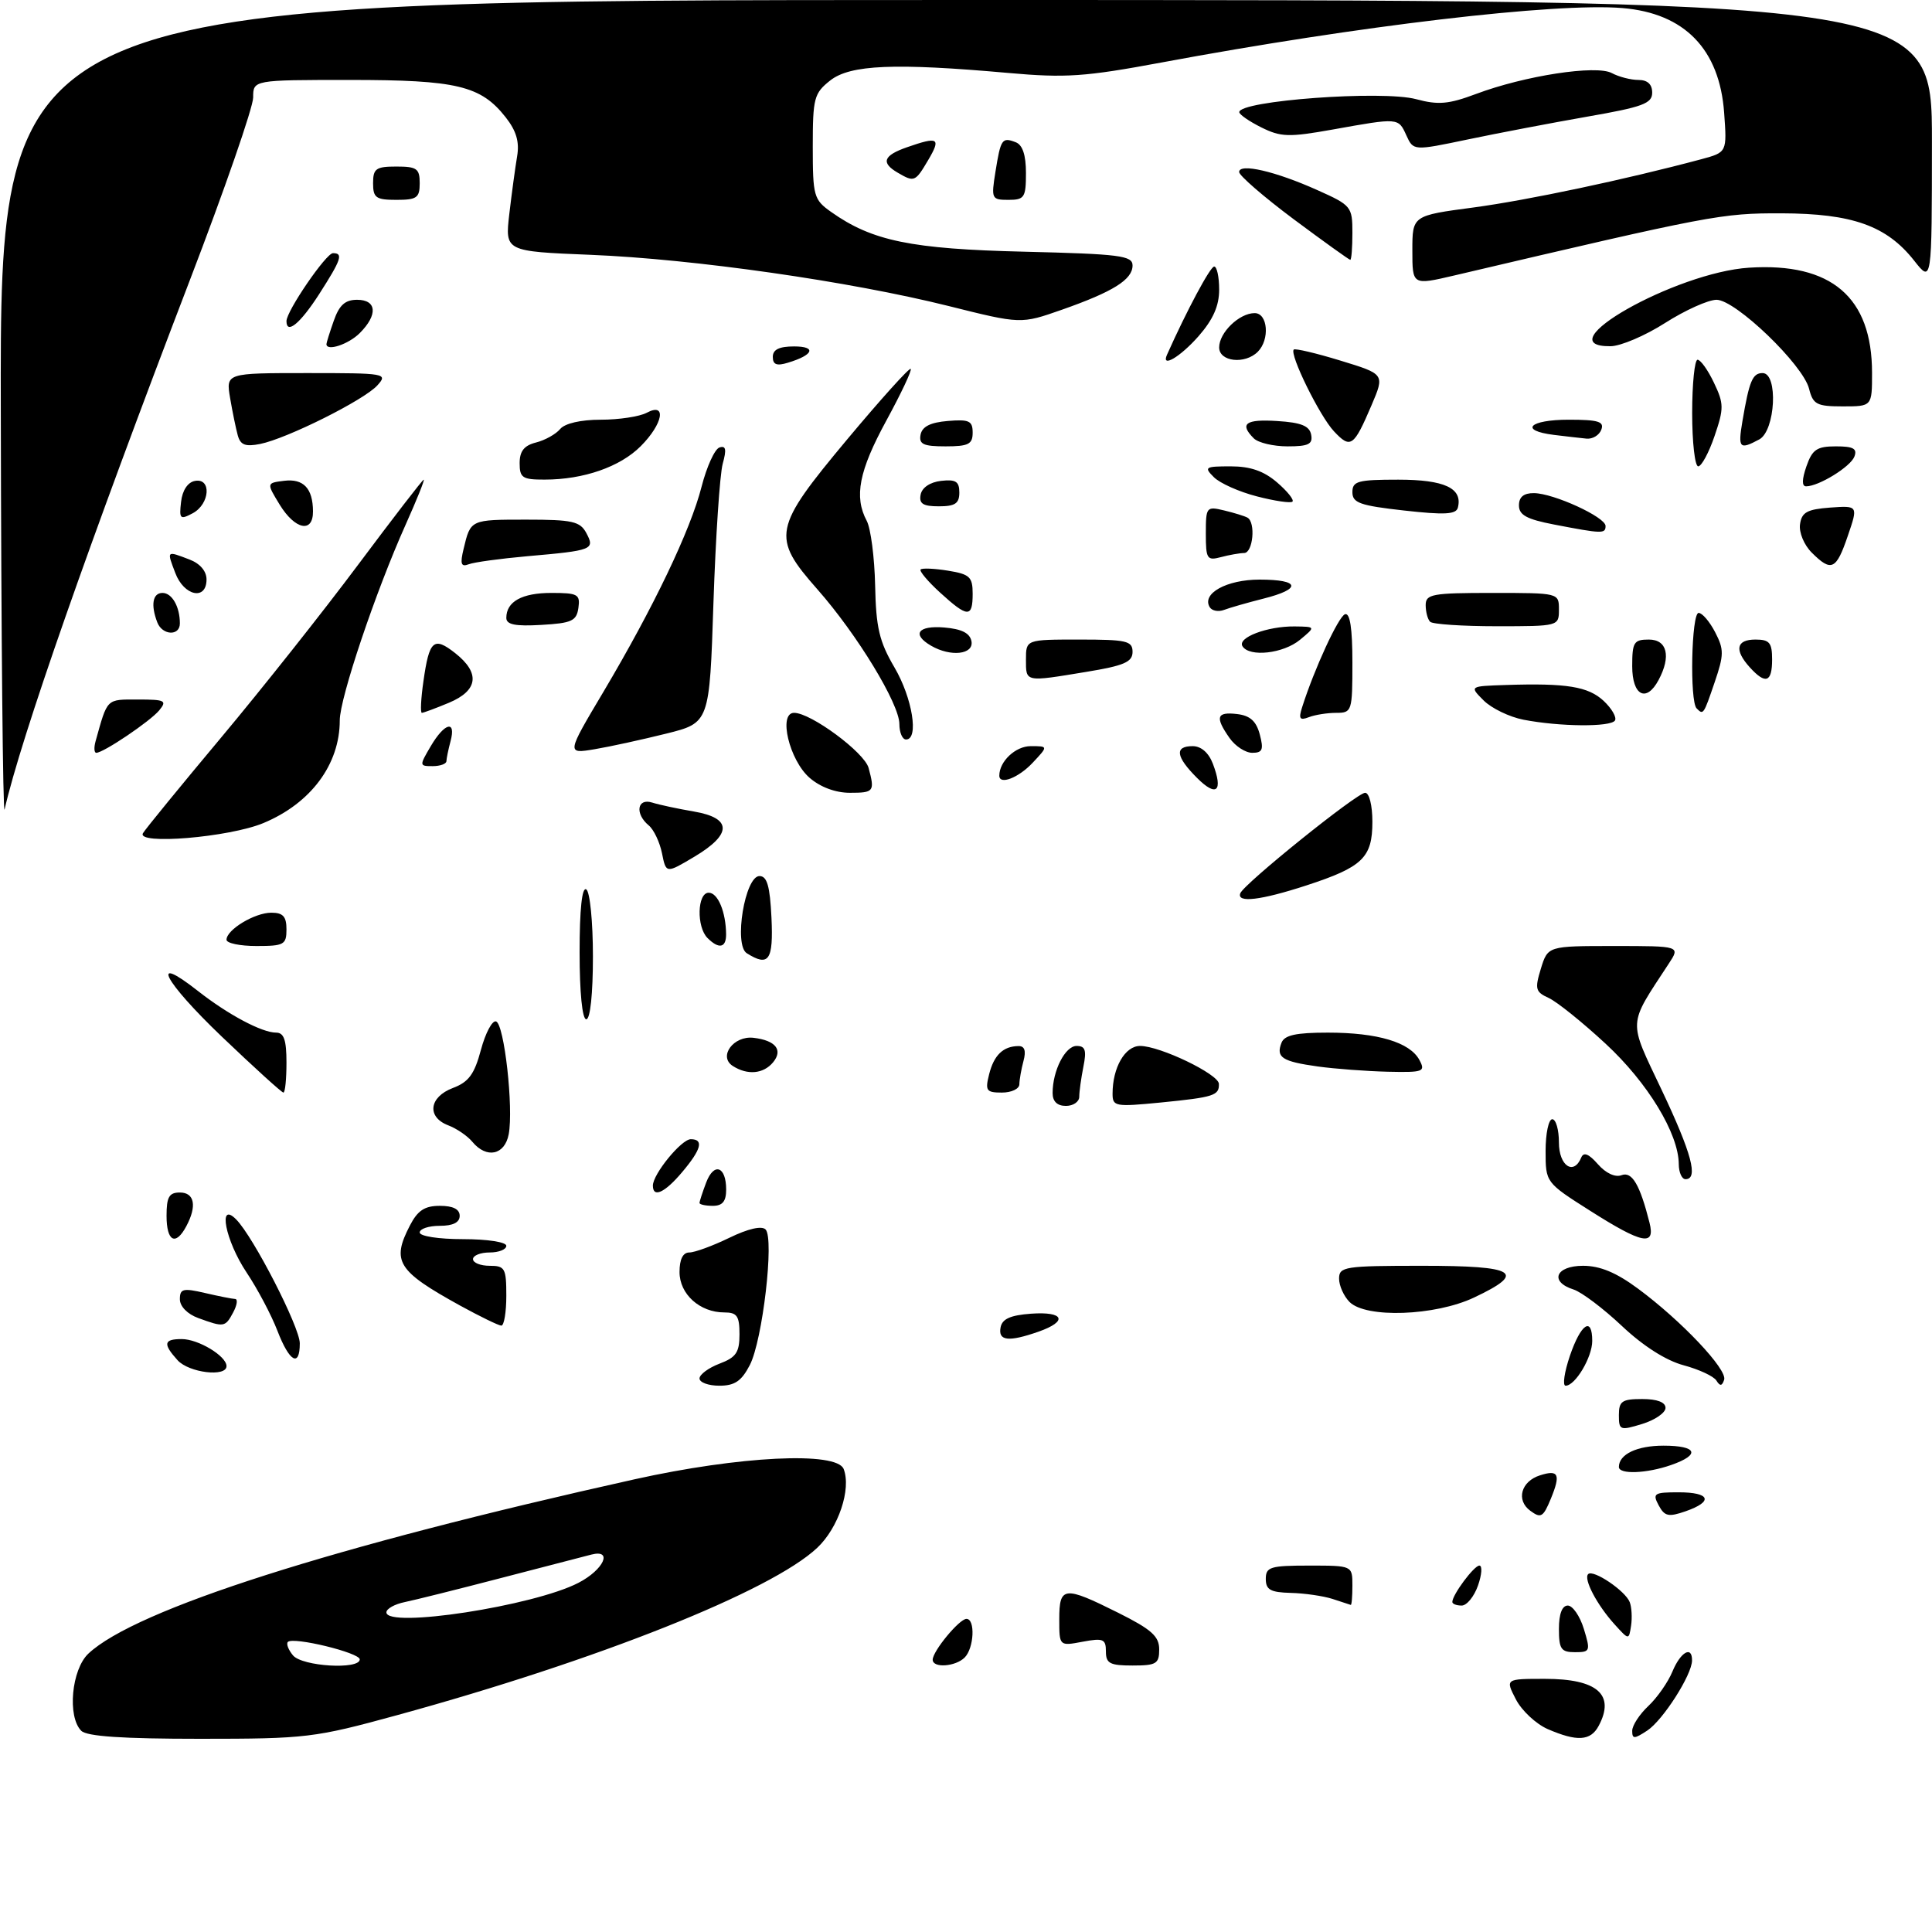 <?xml version="1.0" encoding="UTF-8" standalone="no"?>
<!DOCTYPE svg PUBLIC "-//W3C//DTD SVG 1.1//EN" "http://www.w3.org/Graphics/SVG/1.1/DTD/svg11.dtd" >
<svg xmlns="http://www.w3.org/2000/svg" xmlns:xlink="http://www.w3.org/1999/xlink" version="1.1" viewBox="0 0 290 290">
 <g >
 <path fill="currentColor"
d=" M 59.58 257.46 C 89.71 249.21 115.78 238.83 122.67 232.33 C 125.85 229.34 127.80 223.53 126.64 220.51 C 125.62 217.83 110.99 218.55 95.24 222.05 C 49.96 232.12 20.35 241.57 13.27 248.21 C 10.73 250.60 10.08 257.68 12.20 259.80 C 13.04 260.64 18.43 261.00 30.03 261.00 C 45.97 261.00 47.20 260.85 59.58 257.46 Z  M 232.31 259.54 C 230.56 258.77 228.41 256.77 227.54 255.08 C 225.95 252.00 225.95 252.00 231.90 252.00 C 239.77 252.00 242.48 254.37 239.96 259.07 C 238.75 261.33 236.72 261.45 232.31 259.54 Z  M 245.00 259.80 C 245.00 259.00 246.09 257.33 247.42 256.08 C 248.75 254.83 250.38 252.50 251.04 250.90 C 252.26 247.95 254.01 246.97 253.98 249.25 C 253.96 251.42 249.60 258.23 247.25 259.77 C 245.30 261.05 245.00 261.05 245.00 259.80 Z  M 140.00 249.13 C 140.00 247.84 144.00 243.00 145.07 243.00 C 146.42 243.00 146.21 247.39 144.80 248.80 C 143.42 250.18 140.00 250.42 140.00 249.13 Z  M 166.00 247.89 C 166.00 246.02 165.60 245.85 162.50 246.43 C 159.00 247.09 159.00 247.09 159.00 243.05 C 159.00 238.09 159.71 238.02 167.84 242.08 C 172.84 244.58 174.00 245.61 174.00 247.58 C 174.00 249.74 173.57 250.00 170.00 250.00 C 166.60 250.00 166.00 249.69 166.00 247.89 Z  M 234.00 244.50 C 234.00 242.25 234.48 241.00 235.33 241.00 C 236.06 241.00 237.15 242.57 237.74 244.50 C 238.76 247.83 238.69 248.00 236.41 248.00 C 234.32 248.00 234.00 247.53 234.00 244.50 Z  M 242.37 243.84 C 239.72 240.92 237.66 237.01 238.39 236.28 C 239.14 235.53 243.98 238.79 244.63 240.49 C 244.92 241.24 245.01 242.83 244.83 244.02 C 244.50 246.19 244.50 246.19 242.37 243.84 Z  M 200.00 240.00 C 198.62 239.56 195.81 239.15 193.75 239.10 C 190.70 239.02 190.00 238.63 190.00 237.00 C 190.00 235.21 190.67 235.00 196.50 235.00 C 203.00 235.00 203.00 235.00 203.00 238.00 C 203.00 239.65 202.89 240.96 202.75 240.90 C 202.61 240.85 201.38 240.44 200.00 240.00 Z  M 218.00 240.46 C 218.00 239.38 221.26 235.00 222.06 235.00 C 222.52 235.00 222.43 236.35 221.85 238.00 C 221.27 239.65 220.17 241.00 219.40 241.00 C 218.63 241.00 218.00 240.76 218.00 240.46 Z  M 229.70 226.77 C 227.53 225.18 228.31 222.35 231.17 221.45 C 233.95 220.56 234.29 221.30 232.80 224.93 C 231.64 227.75 231.30 227.95 229.70 226.77 Z  M 248.97 225.95 C 248.02 224.17 248.28 224.00 251.96 224.00 C 256.72 224.00 257.23 225.38 253.01 226.85 C 250.44 227.74 249.86 227.61 248.97 225.95 Z  M 243.00 220.20 C 243.00 218.29 245.71 217.00 249.70 217.00 C 254.76 217.00 255.30 218.35 250.85 219.90 C 247.17 221.19 243.00 221.34 243.00 220.20 Z  M 243.00 212.41 C 243.00 210.32 243.47 210.00 246.50 210.00 C 248.75 210.00 250.00 210.48 250.00 211.33 C 250.00 212.06 248.43 213.15 246.50 213.74 C 243.17 214.76 243.00 214.69 243.00 212.41 Z  M 105.00 206.91 C 105.00 206.32 106.35 205.32 108.00 204.69 C 110.49 203.75 111.00 203.01 111.00 200.28 C 111.00 197.53 110.63 197.00 108.72 197.00 C 105.05 197.00 102.00 194.26 102.00 190.94 C 102.00 189.02 102.51 188.00 103.47 188.00 C 104.28 188.00 106.98 187.01 109.47 185.80 C 112.31 184.42 114.34 183.96 114.92 184.55 C 116.24 185.93 114.47 201.19 112.55 204.90 C 111.30 207.31 110.29 208.00 107.97 208.00 C 106.34 208.00 105.00 207.51 105.00 206.91 Z  M 235.65 203.50 C 237.30 198.68 239.00 197.55 239.00 201.28 C 239.00 203.72 236.46 208.00 235.00 208.00 C 234.52 208.00 234.81 205.97 235.65 203.50 Z  M 257.64 207.23 C 257.24 206.58 255.02 205.55 252.71 204.93 C 250.06 204.22 246.63 202.03 243.45 199.03 C 240.67 196.41 237.41 193.95 236.20 193.56 C 232.54 192.40 233.50 190.00 237.62 190.00 C 240.17 190.00 242.60 191.01 245.87 193.43 C 252.39 198.25 259.31 205.57 258.80 207.11 C 258.48 208.07 258.18 208.10 257.64 207.23 Z  M 26.65 204.17 C 24.43 201.71 24.57 201.00 27.28 201.00 C 29.77 201.00 34.00 203.55 34.00 205.06 C 34.00 206.74 28.36 206.06 26.65 204.17 Z  M 41.64 199.75 C 40.74 197.41 38.66 193.47 37.01 191.00 C 33.82 186.22 32.65 180.20 35.45 183.04 C 38.04 185.65 45.00 199.21 45.00 201.64 C 45.00 205.31 43.44 204.43 41.64 199.75 Z  M 150.19 199.25 C 150.43 197.97 151.66 197.42 154.76 197.19 C 159.74 196.83 160.35 198.33 155.85 199.90 C 151.38 201.46 149.80 201.28 150.19 199.25 Z  M 29.75 197.84 C 28.13 197.25 27.00 196.09 27.00 195.02 C 27.00 193.44 27.48 193.32 30.75 194.08 C 32.81 194.56 34.85 194.96 35.29 194.98 C 35.72 194.99 35.59 195.90 35.00 197.00 C 33.81 199.23 33.63 199.26 29.75 197.84 Z  M 69.06 195.97 C 59.64 190.77 58.74 189.34 61.53 183.95 C 62.70 181.69 63.74 181.00 66.03 181.00 C 68.00 181.00 69.00 181.50 69.00 182.50 C 69.00 183.50 68.00 184.00 66.00 184.00 C 64.35 184.00 63.00 184.45 63.00 185.00 C 63.00 185.56 65.83 186.00 69.50 186.00 C 73.17 186.00 76.00 186.44 76.00 187.00 C 76.00 187.55 74.88 188.00 73.50 188.00 C 72.12 188.00 71.00 188.45 71.00 189.00 C 71.00 189.55 72.12 190.00 73.50 190.00 C 75.80 190.00 76.00 190.37 76.00 194.50 C 76.00 196.97 75.66 198.99 75.25 198.98 C 74.84 198.97 72.05 197.61 69.06 195.97 Z  M 202.57 195.43 C 201.71 194.56 201.00 192.99 201.00 191.93 C 201.00 190.13 201.82 190.00 213.50 190.00 C 227.62 190.00 229.24 191.00 221.25 194.77 C 215.41 197.53 205.04 197.90 202.57 195.43 Z  M 25.00 182.50 C 25.00 179.67 25.38 179.00 27.00 179.00 C 29.20 179.00 29.59 181.03 27.96 184.07 C 26.36 187.07 25.00 186.35 25.00 182.50 Z  M 238.70 181.75 C 232.00 177.50 232.00 177.50 232.00 172.75 C 232.00 170.14 232.45 168.00 233.00 168.00 C 233.55 168.00 234.00 169.57 234.00 171.50 C 234.00 175.00 236.22 176.49 237.35 173.75 C 237.71 172.88 238.48 173.19 239.85 174.75 C 241.04 176.11 242.45 176.76 243.40 176.40 C 244.97 175.80 246.16 177.82 247.60 183.54 C 248.50 187.11 246.51 186.71 238.70 181.75 Z  M 105.00 180.57 C 105.00 180.33 105.45 178.95 106.00 177.50 C 107.17 174.42 109.00 175.06 109.00 178.56 C 109.00 180.33 108.45 181.00 107.00 181.00 C 105.90 181.00 105.00 180.80 105.00 180.57 Z  M 98.00 177.96 C 98.00 176.24 102.28 171.00 103.69 171.00 C 105.67 171.00 105.28 172.52 102.41 175.92 C 99.79 179.04 98.00 179.86 98.00 177.96 Z  M 251.99 174.75 C 251.97 170.16 247.32 162.50 241.00 156.66 C 237.53 153.44 233.69 150.36 232.47 149.80 C 230.47 148.89 230.36 148.45 231.29 145.40 C 232.34 142.00 232.34 142.00 242.28 142.00 C 252.23 142.00 252.23 142.00 250.48 144.66 C 244.29 154.12 244.36 152.91 249.42 163.60 C 253.93 173.12 254.97 177.00 253.00 177.00 C 252.45 177.00 252.00 175.99 251.99 174.75 Z  M 70.91 171.40 C 70.18 170.51 68.55 169.40 67.29 168.92 C 64.03 167.68 64.39 164.67 67.98 163.31 C 70.35 162.42 71.21 161.25 72.19 157.58 C 72.87 155.05 73.89 153.13 74.46 153.32 C 75.69 153.72 77.10 166.29 76.36 170.25 C 75.77 173.38 73.04 173.96 70.91 171.40 Z  M 158.00 164.07 C 158.00 160.70 159.89 157.00 161.60 157.00 C 162.91 157.00 163.12 157.64 162.62 160.12 C 162.28 161.84 162.00 163.87 162.00 164.62 C 162.00 165.38 161.10 166.00 160.00 166.00 C 158.69 166.00 158.00 165.33 158.00 164.07 Z  M 167.00 164.17 C 167.00 160.24 168.87 157.00 171.13 157.00 C 174.12 157.00 182.91 161.23 182.96 162.69 C 183.02 164.44 182.22 164.70 174.25 165.49 C 167.39 166.16 167.00 166.09 167.00 164.17 Z  M 33.29 155.60 C 24.61 147.30 22.33 142.95 29.70 148.74 C 34.22 152.29 39.30 155.00 41.45 155.00 C 42.62 155.00 43.00 156.10 43.00 159.50 C 43.00 161.97 42.80 164.00 42.54 164.00 C 42.29 164.00 38.13 160.22 33.29 155.60 Z  M 148.47 161.26 C 149.19 158.38 150.58 157.04 152.87 157.02 C 153.80 157.00 154.04 157.72 153.63 159.25 C 153.30 160.49 153.02 162.06 153.01 162.75 C 153.01 163.44 151.83 164.00 150.39 164.00 C 148.05 164.00 147.85 163.72 148.47 161.26 Z  M 110.00 160.01 C 107.77 158.59 110.11 155.42 113.12 155.78 C 116.43 156.17 117.57 157.61 116.04 159.46 C 114.59 161.20 112.21 161.42 110.00 160.01 Z  M 197.79 160.08 C 192.44 159.33 191.51 158.72 192.35 156.54 C 192.79 155.38 194.49 155.00 199.32 155.00 C 206.79 155.00 211.63 156.45 213.06 159.11 C 214.00 160.87 213.67 160.99 208.29 160.87 C 205.10 160.79 200.38 160.44 197.79 160.08 Z  M 87.00 142.94 C 87.00 136.49 87.36 133.10 88.00 133.50 C 88.55 133.84 89.00 138.34 89.00 143.56 C 89.00 149.19 88.60 153.00 88.00 153.00 C 87.40 153.00 87.00 148.98 87.00 142.94 Z  M 112.09 143.08 C 110.12 141.83 111.82 131.50 114.00 131.50 C 115.14 131.50 115.57 132.99 115.80 137.75 C 116.10 144.16 115.40 145.17 112.09 143.08 Z  M 34.00 141.06 C 34.00 139.55 38.23 137.00 40.72 137.00 C 42.49 137.00 43.00 137.57 43.00 139.50 C 43.00 141.80 42.63 142.00 38.50 142.00 C 36.02 142.00 34.00 141.58 34.00 141.06 Z  M 106.20 140.80 C 104.52 139.12 104.66 134.00 106.38 134.00 C 107.76 134.00 108.96 136.89 108.99 140.25 C 109.00 142.29 107.90 142.50 106.20 140.80 Z  M 186.17 134.09 C 186.68 132.69 203.69 119.00 204.91 119.00 C 205.53 119.00 206.00 120.89 206.00 123.35 C 206.00 128.74 204.54 130.15 196.08 132.91 C 189.24 135.14 185.62 135.57 186.17 134.09 Z  M 99.37 128.09 C 99.03 126.41 98.14 124.53 97.38 123.90 C 95.27 122.15 95.63 119.75 97.90 120.47 C 98.94 120.80 101.75 121.40 104.15 121.81 C 109.89 122.79 109.92 125.20 104.24 128.59 C 99.98 131.13 99.98 131.13 99.37 128.09 Z  M 21.47 125.05 C 21.90 124.35 27.20 117.87 33.25 110.64 C 39.30 103.41 48.54 91.76 53.77 84.75 C 59.01 77.74 63.43 72.00 63.60 72.00 C 63.78 72.00 62.55 75.04 60.89 78.75 C 56.39 88.78 51.00 104.78 51.00 108.13 C 51.00 114.74 46.67 120.57 39.55 123.54 C 34.41 125.69 20.35 126.86 21.47 125.05 Z  M 0.12 61.75 C 0.00 0.00 0.00 0.00 145.00 0.00 C 290.00 0.00 290.00 0.00 289.99 21.25 C 289.98 42.50 289.98 42.50 287.32 39.12 C 283.19 33.88 278.04 32.05 267.40 32.02 C 258.39 32.00 256.92 32.28 218.25 41.36 C 212.00 42.82 212.00 42.82 212.00 37.59 C 212.00 32.36 212.00 32.36 221.20 31.14 C 229.33 30.05 243.98 26.95 255.37 23.90 C 259.23 22.86 259.23 22.86 258.80 16.92 C 258.11 7.39 252.86 1.98 243.53 1.21 C 233.47 0.38 203.98 3.86 174.35 9.38 C 162.85 11.52 159.97 11.72 151.35 10.95 C 134.30 9.43 127.64 9.71 124.63 12.07 C 122.19 14.00 122.00 14.71 122.00 22.00 C 122.00 29.44 122.15 29.97 124.75 31.81 C 130.90 36.17 136.76 37.38 153.75 37.78 C 168.12 38.13 170.00 38.37 170.00 39.85 C 170.00 41.97 167.09 43.79 159.37 46.50 C 153.24 48.65 153.24 48.65 142.37 45.93 C 127.55 42.23 104.15 38.88 88.65 38.25 C 75.80 37.73 75.80 37.73 76.45 32.11 C 76.81 29.03 77.34 25.14 77.62 23.47 C 77.99 21.30 77.51 19.65 75.90 17.60 C 72.17 12.86 68.58 12.00 52.53 12.00 C 38.00 12.00 38.00 12.00 38.00 14.64 C 38.00 16.09 33.72 28.45 28.48 42.10 C 13.44 81.32 3.10 110.86 0.69 121.50 C 0.44 122.60 0.18 95.71 0.12 61.75 Z  M 121.52 116.75 C 118.48 114.10 116.78 107.00 119.20 107.00 C 121.72 107.00 129.75 112.94 130.38 115.27 C 131.33 118.82 131.19 119.00 127.56 119.00 C 125.42 119.00 123.13 118.15 121.52 116.75 Z  M 179.68 116.77 C 176.48 113.57 176.27 112.00 179.02 112.00 C 180.30 112.00 181.43 112.99 182.06 114.65 C 183.63 118.79 182.61 119.70 179.68 116.77 Z  M 150.00 116.43 C 150.00 114.29 152.43 112.00 154.71 112.00 C 157.35 112.00 157.35 112.00 155.00 114.50 C 152.88 116.76 150.00 117.87 150.00 116.43 Z  M 64.66 112.00 C 66.74 108.47 68.49 108.03 67.63 111.25 C 67.30 112.49 67.02 113.84 67.01 114.25 C 67.01 114.66 66.07 115.00 64.94 115.00 C 62.93 115.00 62.93 114.94 64.66 112.00 Z  M 14.35 111.25 C 16.16 104.76 15.92 105.00 20.69 105.00 C 24.79 105.00 25.11 105.16 23.89 106.64 C 22.51 108.29 15.53 113.00 14.45 113.00 C 14.13 113.00 14.08 112.21 14.35 111.25 Z  M 90.58 103.84 C 98.10 91.17 103.64 79.61 105.31 73.05 C 106.08 70.05 107.28 67.41 107.99 67.17 C 108.96 66.85 109.08 67.45 108.48 69.62 C 108.05 71.20 107.42 80.60 107.09 90.50 C 106.50 108.50 106.50 108.50 100.00 110.12 C 96.42 111.01 91.59 112.07 89.26 112.46 C 85.03 113.17 85.03 113.17 90.58 103.84 Z  M 184.56 110.78 C 182.35 107.63 182.61 106.82 185.68 107.18 C 187.64 107.41 188.57 108.24 189.10 110.25 C 189.70 112.52 189.51 113.00 187.97 113.00 C 186.95 113.00 185.41 112.00 184.56 110.78 Z  M 135.00 108.68 C 135.00 105.65 128.66 95.23 122.71 88.48 C 115.76 80.60 116.01 79.32 127.16 65.96 C 132.20 59.93 136.50 55.16 136.70 55.37 C 136.91 55.57 135.26 59.06 133.05 63.12 C 128.93 70.68 128.17 74.57 130.10 78.18 C 130.70 79.31 131.27 83.67 131.36 87.87 C 131.49 94.21 131.98 96.29 134.26 100.18 C 136.96 104.78 137.96 111.00 136.00 111.00 C 135.45 111.00 135.00 109.96 135.00 108.68 Z  M 228.67 108.03 C 226.57 107.62 223.88 106.32 222.70 105.14 C 220.56 103.00 220.56 103.00 226.03 102.82 C 235.17 102.52 238.40 103.05 240.72 105.21 C 241.94 106.36 242.70 107.68 242.41 108.15 C 241.79 109.15 234.13 109.09 228.67 108.03 Z  M 195.45 106.17 C 197.28 100.40 200.91 92.53 201.89 92.20 C 202.64 91.95 203.00 94.32 203.00 99.42 C 203.00 106.77 202.93 107.00 200.58 107.00 C 199.25 107.00 197.40 107.29 196.47 107.65 C 195.09 108.18 194.90 107.89 195.45 106.17 Z  M 63.56 102.25 C 64.43 96.09 65.10 95.50 68.33 98.04 C 72.11 101.02 71.78 103.65 67.38 105.49 C 65.39 106.32 63.56 107.00 63.32 107.00 C 63.08 107.00 63.18 104.86 63.56 102.25 Z  M 254.67 106.33 C 253.61 105.27 253.89 92.00 254.97 92.00 C 255.51 92.00 256.62 93.30 257.45 94.90 C 258.79 97.49 258.78 98.29 257.38 102.40 C 255.70 107.32 255.68 107.35 254.67 106.33 Z  M 245.00 100.00 C 245.00 96.40 245.25 96.00 247.50 96.00 C 250.25 96.00 250.86 98.52 248.96 102.07 C 247.12 105.52 245.00 104.42 245.00 100.00 Z  M 154.00 99.00 C 154.00 96.00 154.00 96.00 162.00 96.00 C 169.12 96.00 170.00 96.20 170.00 97.85 C 170.00 99.37 168.74 99.92 163.06 100.85 C 153.80 102.38 154.00 102.42 154.00 99.00 Z  M 262.65 100.17 C 260.29 97.56 260.61 96.00 263.50 96.00 C 265.61 96.00 266.00 96.47 266.00 99.00 C 266.00 102.44 265.02 102.78 262.65 100.17 Z  M 139.75 96.92 C 136.81 95.21 137.79 93.86 141.74 94.19 C 144.36 94.41 145.58 95.03 145.82 96.25 C 146.19 98.25 142.70 98.64 139.75 96.92 Z  M 186.50 97.00 C 185.70 95.71 190.22 93.99 194.32 94.03 C 197.50 94.07 197.50 94.07 195.14 96.03 C 192.64 98.11 187.54 98.68 186.50 97.00 Z  M 23.61 93.42 C 22.60 90.79 22.92 89.00 24.39 89.00 C 25.82 89.00 27.00 91.07 27.00 93.58 C 27.00 95.51 24.36 95.38 23.61 93.42 Z  M 76.00 92.75 C 76.00 90.30 78.34 89.00 82.77 89.00 C 86.73 89.00 87.11 89.21 86.82 91.25 C 86.54 93.21 85.82 93.54 81.25 93.80 C 77.36 94.03 76.00 93.76 76.00 92.75 Z  M 214.67 93.33 C 214.30 92.97 214.00 91.84 214.00 90.83 C 214.00 89.18 214.97 89.00 224.00 89.00 C 234.00 89.00 234.00 89.00 234.00 91.50 C 234.00 93.99 233.96 94.00 224.67 94.00 C 219.53 94.00 215.03 93.70 214.67 93.33 Z  M 141.11 88.95 C 139.27 87.27 137.96 85.71 138.19 85.48 C 138.42 85.25 140.27 85.33 142.30 85.66 C 145.57 86.19 146.00 86.60 146.00 89.13 C 146.00 92.76 145.25 92.73 141.11 88.95 Z  M 181.59 91.15 C 180.33 89.10 184.11 87.00 189.07 87.00 C 195.17 87.00 195.45 88.40 189.63 89.86 C 187.22 90.47 184.57 91.23 183.73 91.55 C 182.89 91.87 181.93 91.69 181.59 91.15 Z  M 26.31 86.00 C 25.02 82.61 24.97 82.66 28.43 83.98 C 30.02 84.58 31.00 85.72 31.00 86.98 C 31.00 90.18 27.62 89.48 26.31 86.00 Z  M 69.59 82.38 C 70.64 77.98 70.60 78.00 79.02 78.00 C 85.93 78.00 87.07 78.26 88.01 80.01 C 89.33 82.49 88.98 82.63 79.15 83.49 C 75.10 83.85 71.14 84.39 70.35 84.70 C 69.20 85.14 69.04 84.65 69.59 82.38 Z  M 271.94 82.94 C 270.79 81.79 270.01 79.91 270.19 78.69 C 270.44 76.89 271.26 76.45 274.71 76.19 C 278.92 75.89 278.92 75.89 277.36 80.44 C 275.62 85.56 274.89 85.89 271.94 82.94 Z  M 181.00 80.10 C 181.00 76.09 181.09 75.98 183.75 76.62 C 185.26 76.98 186.84 77.47 187.25 77.70 C 188.51 78.41 188.08 83.00 186.75 83.01 C 186.06 83.02 184.49 83.30 183.25 83.63 C 181.18 84.18 181.00 83.90 181.00 80.10 Z  M 233.25 78.73 C 229.16 77.94 228.00 77.31 228.00 75.86 C 228.00 74.59 228.72 74.01 230.25 74.02 C 233.22 74.05 241.00 77.62 241.00 78.95 C 241.00 80.14 240.52 80.13 233.25 78.73 Z  M 41.98 75.75 C 40.00 72.50 40.00 72.50 42.64 72.17 C 45.55 71.81 46.96 73.30 46.98 76.75 C 47.01 80.07 44.30 79.53 41.98 75.75 Z  M 27.18 75.33 C 27.37 73.61 28.18 72.39 29.25 72.19 C 31.78 71.70 31.52 75.65 28.93 77.04 C 27.03 78.05 26.88 77.90 27.18 75.33 Z  M 210.75 76.63 C 204.14 75.89 203.00 75.49 203.00 73.88 C 203.00 72.22 203.81 72.00 209.88 72.00 C 216.84 72.00 219.58 73.28 218.83 76.20 C 218.57 77.22 216.83 77.31 210.75 76.63 Z  M 138.19 74.25 C 138.39 73.19 139.61 72.37 141.26 72.18 C 143.46 71.93 144.00 72.27 144.00 73.93 C 144.00 75.57 143.37 76.00 140.93 76.00 C 138.54 76.00 137.93 75.61 138.19 74.25 Z  M 188.67 74.51 C 186.01 73.83 183.10 72.53 182.21 71.63 C 180.69 70.12 180.88 70.00 184.73 70.00 C 187.69 70.00 189.70 70.70 191.69 72.41 C 193.24 73.74 194.28 75.04 194.00 75.30 C 193.72 75.55 191.33 75.20 188.67 74.51 Z  M 271.15 70.00 C 272.03 67.47 272.72 67.00 275.57 67.00 C 278.19 67.00 278.81 67.34 278.35 68.54 C 277.76 70.07 273.00 73.00 271.10 73.00 C 270.45 73.00 270.47 71.96 271.15 70.00 Z  M 78.00 69.52 C 78.00 67.72 78.67 66.87 80.46 66.42 C 81.81 66.08 83.44 65.17 84.08 64.40 C 84.79 63.55 87.17 63.00 90.19 63.00 C 92.91 63.00 96.00 62.53 97.07 61.96 C 100.12 60.33 99.53 63.62 96.17 66.98 C 93.08 70.08 87.59 71.99 81.75 71.99 C 78.42 72.00 78.00 71.72 78.00 69.52 Z  M 254.00 62.00 C 254.00 57.60 254.37 54.00 254.81 54.00 C 255.26 54.00 256.37 55.55 257.27 57.45 C 258.77 60.59 258.78 61.29 257.36 65.45 C 256.51 67.95 255.40 70.00 254.91 70.00 C 254.41 70.00 254.00 66.40 254.00 62.00 Z  M 35.69 65.35 C 35.41 64.33 34.89 61.81 34.54 59.75 C 33.91 56.00 33.91 56.00 46.11 56.00 C 57.92 56.00 58.26 56.06 56.64 57.85 C 54.64 60.06 43.08 65.83 39.05 66.64 C 36.83 67.08 36.09 66.80 35.69 65.35 Z  M 138.18 65.25 C 138.42 64.03 139.64 63.41 142.26 63.19 C 145.47 62.92 146.00 63.17 146.00 64.94 C 146.00 66.68 145.37 67.00 141.93 67.00 C 138.59 67.00 137.91 66.68 138.18 65.25 Z  M 188.20 65.80 C 186.00 63.60 186.96 62.89 191.74 63.20 C 195.31 63.42 196.56 63.93 196.81 65.25 C 197.08 66.67 196.42 67.00 193.27 67.00 C 191.14 67.00 188.86 66.46 188.20 65.80 Z  M 200.24 64.75 C 198.09 62.47 193.51 53.15 194.20 52.47 C 194.40 52.27 197.56 53.01 201.21 54.13 C 207.86 56.16 207.86 56.16 205.87 60.83 C 203.20 67.08 202.73 67.40 200.24 64.75 Z  M 261.54 63.25 C 262.57 57.17 263.06 56.00 264.57 56.00 C 266.94 56.00 266.50 64.66 264.07 65.96 C 261.10 67.55 260.86 67.29 261.54 63.25 Z  M 233.25 65.28 C 227.96 64.62 229.54 63.00 235.47 63.00 C 239.92 63.00 240.83 63.28 240.36 64.50 C 240.05 65.33 239.05 65.93 238.14 65.84 C 237.24 65.75 235.04 65.50 233.25 65.28 Z  M 271.55 58.36 C 270.65 54.74 260.51 45.00 257.66 45.00 C 256.42 45.00 252.95 46.56 249.95 48.47 C 246.95 50.39 243.26 51.96 241.75 51.97 C 231.78 52.07 251.50 40.88 262.55 40.18 C 274.90 39.39 281.00 44.61 281.00 55.97 C 281.00 61.00 281.00 61.00 276.61 61.00 C 272.70 61.00 272.14 60.71 271.55 58.36 Z  M 116.00 53.57 C 116.00 52.47 116.96 52.00 119.20 52.00 C 122.62 52.00 122.12 53.29 118.25 54.45 C 116.58 54.96 116.00 54.73 116.00 53.57 Z  M 175.17 53.25 C 178.13 46.62 181.66 40.02 182.25 40.01 C 182.66 40.00 183.00 41.56 183.00 43.47 C 183.00 45.92 182.09 47.97 179.90 50.47 C 177.15 53.59 174.25 55.30 175.17 53.25 Z  M 183.00 52.15 C 183.00 49.92 186.02 47.00 188.33 47.00 C 190.31 47.00 190.63 50.97 188.80 52.80 C 186.87 54.73 183.00 54.30 183.00 52.15 Z  M 49.00 51.65 C 49.00 51.46 49.49 49.88 50.10 48.15 C 50.92 45.80 51.80 45.00 53.60 45.00 C 56.56 45.00 56.75 47.25 54.00 50.00 C 52.31 51.69 49.00 52.78 49.00 51.65 Z  M 43.00 48.20 C 43.00 46.69 48.95 38.00 49.98 38.00 C 51.56 38.00 51.24 38.95 47.90 44.16 C 45.07 48.56 43.00 50.27 43.00 48.20 Z  M 194.18 32.90 C 189.68 29.54 186.00 26.35 186.00 25.82 C 186.00 24.45 191.46 25.71 197.75 28.54 C 202.83 30.81 203.00 31.02 203.00 34.94 C 203.00 37.18 202.86 39.00 202.68 39.00 C 202.51 39.00 198.68 36.25 194.18 32.90 Z  M 56.00 27.50 C 56.00 25.31 56.43 25.00 59.50 25.00 C 62.57 25.00 63.00 25.31 63.00 27.50 C 63.00 29.69 62.57 30.00 59.50 30.00 C 56.43 30.00 56.00 29.69 56.00 27.50 Z  M 149.42 25.79 C 150.21 20.86 150.41 20.56 152.46 21.35 C 153.49 21.74 154.00 23.26 154.00 25.97 C 154.00 29.65 153.77 30.00 151.37 30.00 C 148.84 30.00 148.77 29.84 149.42 25.79 Z  M 134.75 25.92 C 132.19 24.43 132.59 23.34 136.15 22.10 C 140.85 20.46 141.28 20.71 139.34 24.00 C 137.38 27.32 137.25 27.38 134.75 25.92 Z  M 211.10 20.32 C 209.89 17.66 209.97 17.66 200.06 19.44 C 193.46 20.62 192.26 20.58 189.34 19.13 C 187.53 18.23 186.04 17.20 186.02 16.84 C 185.96 15.11 207.52 13.52 212.58 14.89 C 215.89 15.78 217.45 15.64 221.54 14.11 C 228.86 11.36 239.59 9.71 241.94 10.97 C 243.00 11.54 244.80 12.00 245.93 12.00 C 247.30 12.00 248.00 12.65 248.00 13.91 C 248.00 15.54 246.58 16.06 238.25 17.51 C 232.89 18.45 224.82 19.99 220.33 20.93 C 212.16 22.64 212.16 22.64 211.10 20.32 Z  M 43.98 248.48 C 43.28 247.64 42.94 246.73 43.21 246.46 C 44.02 245.65 54.00 248.08 54.00 249.08 C 54.00 250.66 45.36 250.14 43.98 248.48 Z  M 58.00 242.02 C 58.00 241.48 59.24 240.79 60.75 240.48 C 62.26 240.17 68.67 238.57 75.00 236.92 C 81.33 235.28 87.52 233.67 88.76 233.35 C 92.06 232.50 90.62 235.63 86.82 237.59 C 80.10 241.07 58.00 244.46 58.00 242.02 Z "/>
</g>
</svg>